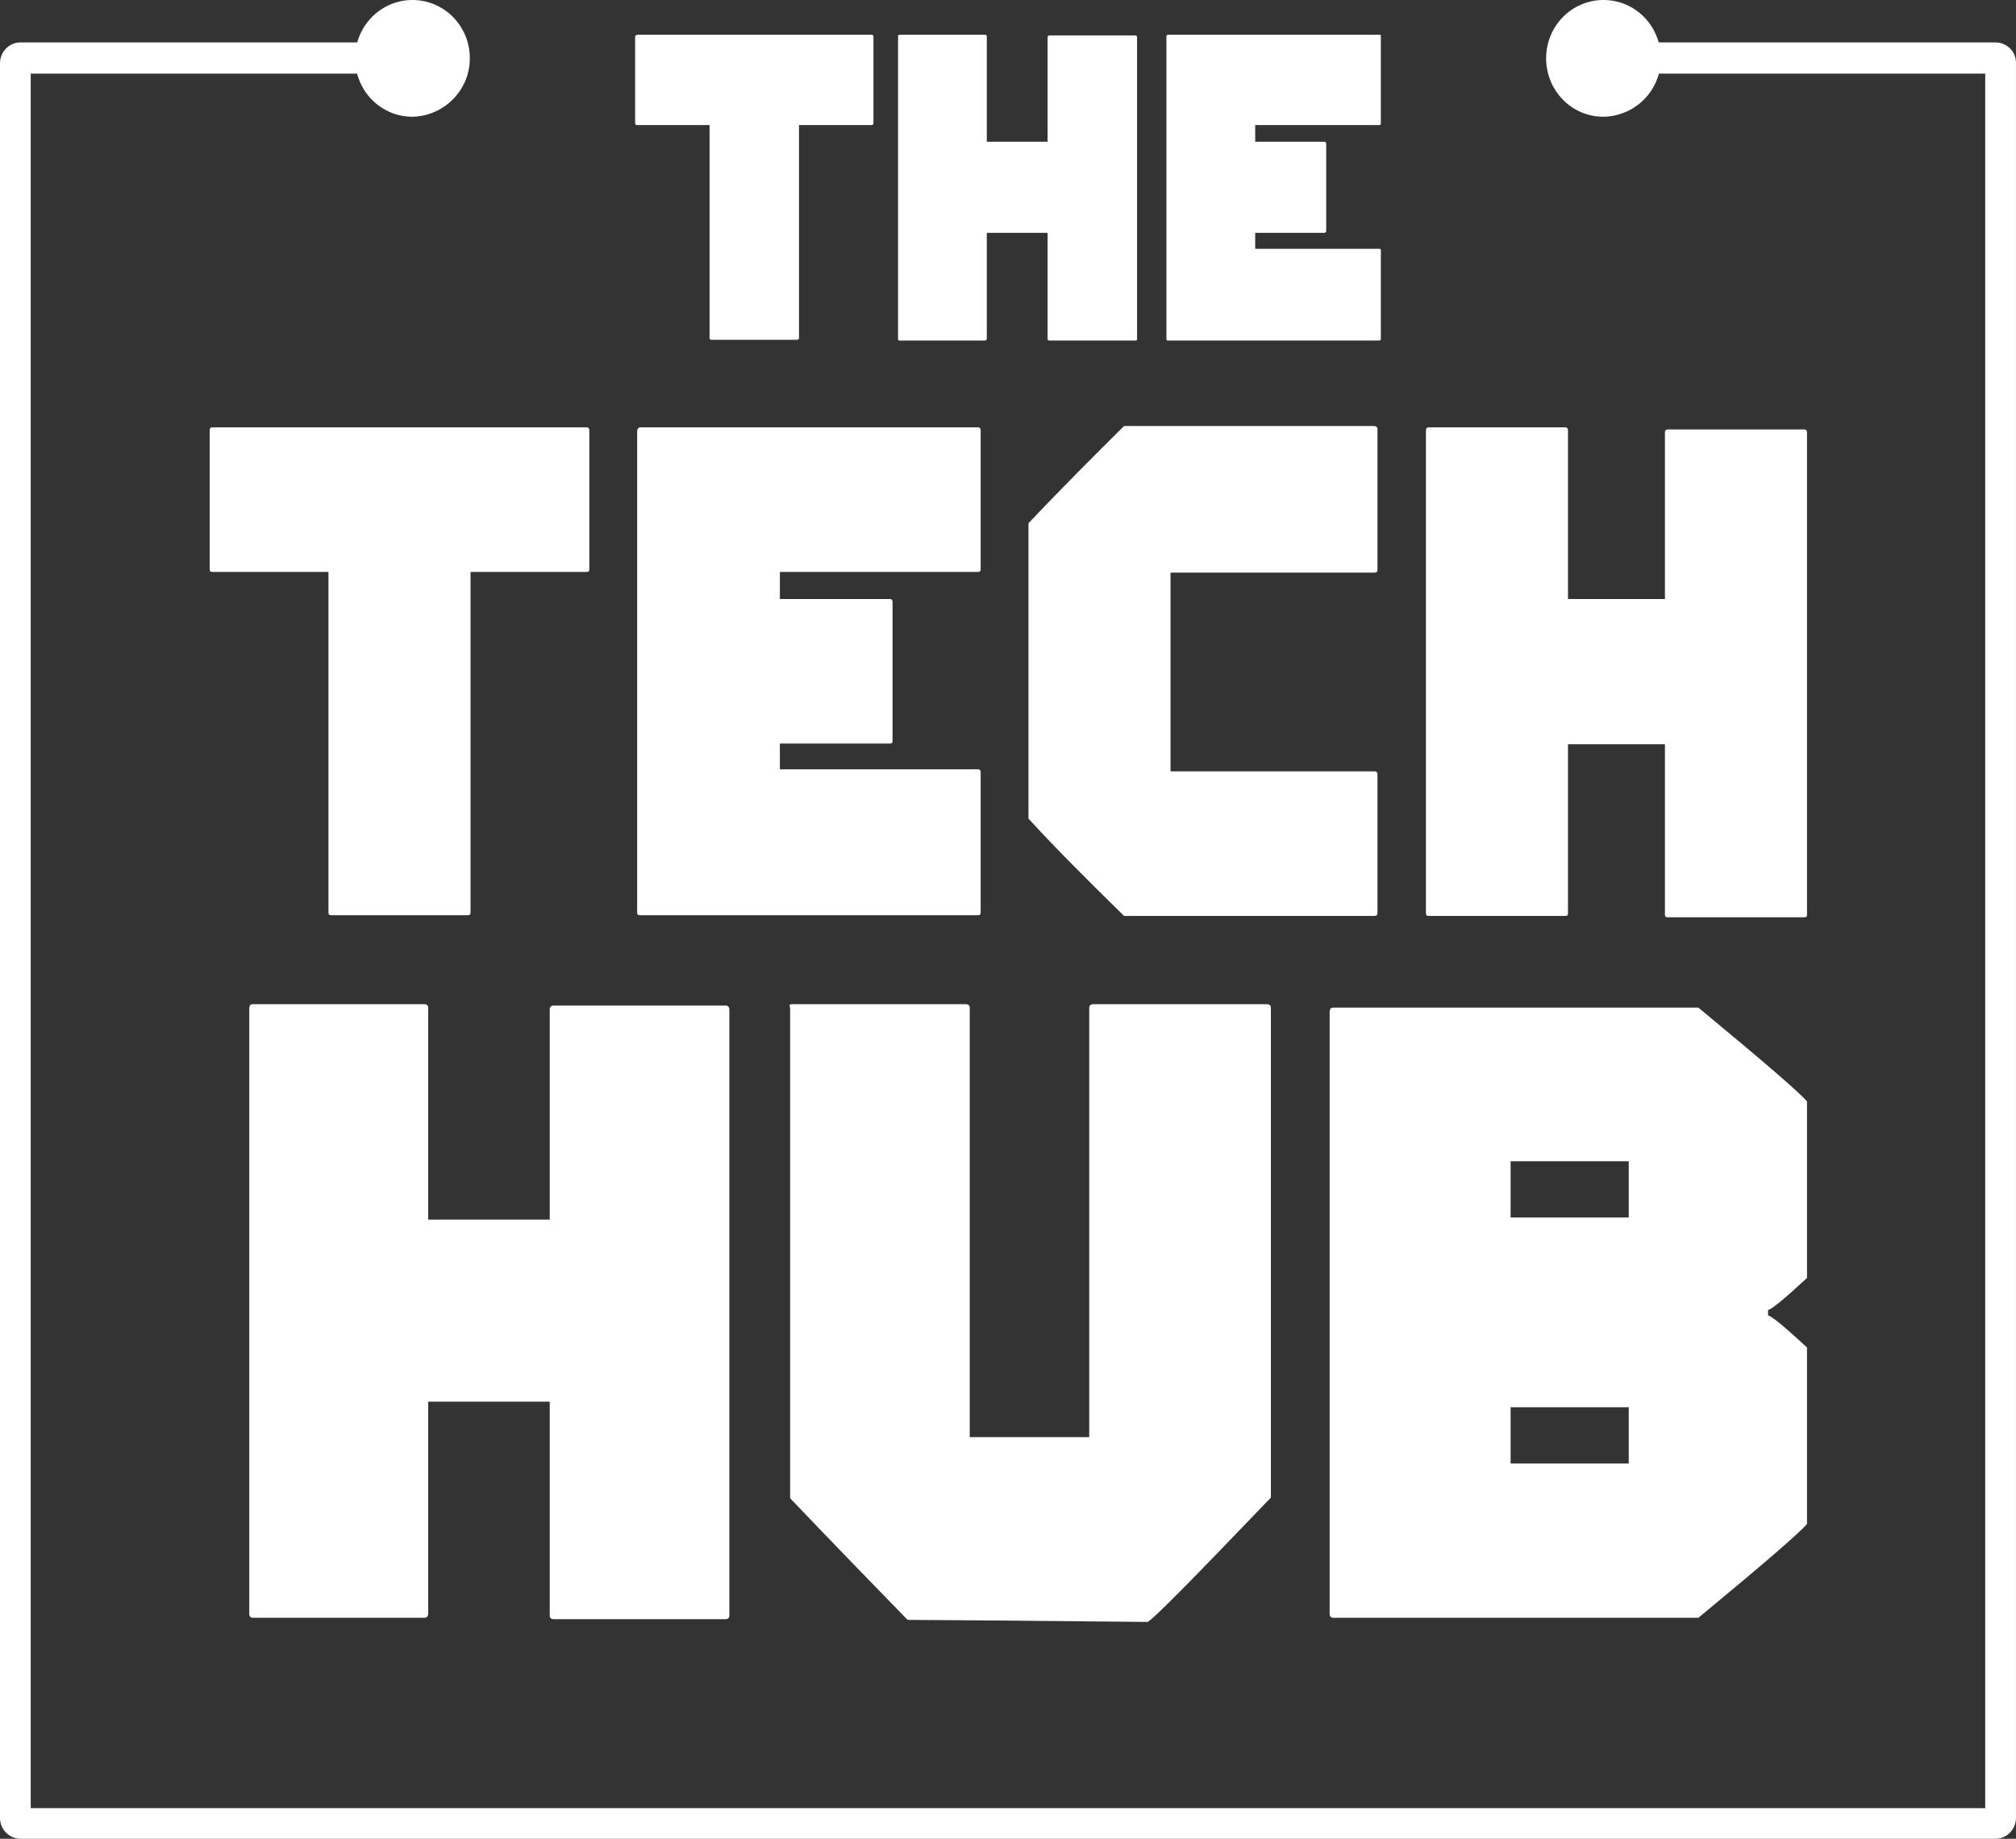 <svg width="57" height="52" viewBox="0 0 57 52" fill="none" xmlns="http://www.w3.org/2000/svg">
<rect x="0" y="0" width="57" height="52" fill="#333333" stroke="none"/>
<path d="M56.42 1.199H45.375V2.083H56.13V51.135H0.869V2.083H11.624V1.199H0.579C0.251 1.199 0 1.474 0 1.788V51.41C0 51.745 0.27 52 0.579 52H56.42C56.748 52 56.999 51.725 56.999 51.41V1.808C57.018 1.474 56.748 1.199 56.42 1.199Z" fill="white"/>
<path d="M18.015 0.983H24.638C24.676 0.983 24.696 1.002 24.696 1.022V3.478C24.696 3.518 24.676 3.537 24.638 3.537H22.591V9.551C22.591 9.59 22.572 9.61 22.533 9.61H20.12C20.081 9.61 20.062 9.59 20.062 9.551V3.537H18.015C17.976 3.537 17.957 3.518 17.957 3.478V1.022C17.976 1.002 17.996 0.983 18.015 0.983Z" fill="white"/>
<path d="M25.429 0.983H27.843C27.882 0.983 27.901 1.002 27.901 1.022V4.009H29.619V1.061C29.619 1.022 29.639 1.002 29.677 1.002H32.091C32.13 1.002 32.149 1.022 32.149 1.061V9.59C32.149 9.63 32.13 9.63 32.091 9.63H29.677C29.639 9.63 29.619 9.61 29.619 9.59V6.584H27.901V9.571C27.901 9.61 27.882 9.63 27.843 9.63H25.429C25.391 9.63 25.391 9.61 25.391 9.571V1.022C25.391 1.002 25.41 0.983 25.429 0.983Z" fill="white"/>
<path d="M33.018 0.983H39.003C39.042 0.983 39.042 1.002 39.042 1.022V3.478C39.042 3.518 39.023 3.537 39.003 3.537H35.489V4.009H37.439C37.478 4.009 37.497 4.029 37.497 4.068V6.525C37.497 6.564 37.478 6.584 37.439 6.584H35.489V7.036H39.003C39.042 7.036 39.042 7.055 39.042 7.094V9.571C39.042 9.61 39.023 9.63 39.003 9.63H33.018C32.979 9.63 32.979 9.61 32.979 9.571V1.022C32.979 1.002 32.998 0.983 33.018 0.983Z" fill="white"/>
<path d="M6.005 12.086H16.586C16.644 12.086 16.663 12.126 16.663 12.165V16.095C16.663 16.154 16.644 16.174 16.586 16.174H13.304V25.803C13.304 25.862 13.284 25.882 13.226 25.882H9.365C9.307 25.882 9.287 25.862 9.287 25.803V16.174H6.005C5.947 16.174 5.928 16.154 5.928 16.095V12.165C5.928 12.126 5.947 12.086 6.005 12.086Z" fill="white"/>
<path d="M18.092 12.086H27.65C27.708 12.086 27.727 12.126 27.727 12.165V16.095C27.727 16.154 27.708 16.174 27.65 16.174H22.05V16.94H25.159C25.217 16.94 25.236 16.98 25.236 17.019V20.949C25.236 21.008 25.217 21.028 25.159 21.028H22.05V21.755H27.65C27.708 21.755 27.727 21.794 27.727 21.834V25.803C27.727 25.862 27.708 25.882 27.65 25.882H18.092C18.034 25.882 18.015 25.862 18.015 25.803V12.165C18.034 12.126 18.054 12.086 18.092 12.086Z" fill="white"/>
<path d="M31.782 12.047H38.868C38.926 12.066 38.946 12.086 38.946 12.126V16.115C38.946 16.174 38.907 16.194 38.868 16.194H33.095V21.814H38.868C38.926 21.814 38.946 21.853 38.946 21.893V25.823C38.946 25.882 38.907 25.902 38.868 25.902H31.782C30.778 24.919 29.87 24.015 29.079 23.15V14.798C30.044 13.776 30.952 12.872 31.782 12.047Z" fill="white"/>
<path d="M40.394 12.086H44.255C44.313 12.086 44.333 12.126 44.333 12.165V16.94H47.074V12.224C47.074 12.165 47.113 12.145 47.152 12.145H51.013C51.071 12.145 51.091 12.184 51.091 12.224V25.862C51.091 25.921 51.071 25.941 51.013 25.941H47.152C47.094 25.941 47.074 25.921 47.074 25.862V21.048H44.333V25.823C44.333 25.882 44.313 25.902 44.255 25.902H40.394C40.336 25.902 40.316 25.882 40.316 25.823V12.165C40.316 12.126 40.336 12.086 40.394 12.086Z" fill="white"/>
<path d="M7.144 28.398H11.991C12.068 28.398 12.107 28.437 12.107 28.496V34.49H15.543V28.555C15.543 28.476 15.582 28.437 15.659 28.437H20.506C20.583 28.437 20.622 28.476 20.622 28.555V45.692C20.622 45.751 20.583 45.79 20.506 45.79H15.659C15.582 45.79 15.543 45.751 15.543 45.692V39.639H12.107V45.633C12.107 45.711 12.068 45.751 11.991 45.751H7.144C7.086 45.751 7.048 45.711 7.048 45.633V28.496C7.067 28.417 7.086 28.398 7.144 28.398Z" fill="white"/>
<path d="M22.398 28.398H27.302C27.38 28.398 27.418 28.437 27.418 28.496V40.641H30.797V28.496C30.797 28.437 30.836 28.398 30.913 28.398H35.818C35.895 28.398 35.933 28.437 35.933 28.496V42.351C33.694 44.689 32.535 45.868 32.438 45.868C28.461 45.829 26.202 45.81 25.661 45.81C23.46 43.55 22.359 42.39 22.34 42.37V28.496C22.302 28.417 22.34 28.398 22.398 28.398Z" fill="white"/>
<path d="M37.69 28.496H48.02C49.874 30.029 50.898 30.913 51.091 31.149V36.141C50.434 36.75 50.067 37.045 49.99 37.045V37.202C50.067 37.202 50.434 37.497 51.091 38.106V43.097C50.898 43.333 49.874 44.218 48.02 45.751H37.69C37.633 45.751 37.594 45.711 37.594 45.633V28.594C37.613 28.515 37.633 28.496 37.69 28.496ZM42.711 34.431H46.051V32.839H42.711V34.431ZM42.711 41.388H46.051V39.796H42.711V41.388Z" fill="white"/>
<path d="M13.284 1.651C13.284 0.727 12.551 0 11.662 0C10.774 0 10.04 0.727 10.04 1.651C10.04 2.555 10.755 3.302 11.662 3.302C12.551 3.282 13.284 2.555 13.284 1.651Z" fill="white"/>
<path d="M46.959 1.651C46.959 0.747 46.244 0 45.337 0C44.448 0 43.715 0.727 43.715 1.651C43.715 2.555 44.429 3.302 45.337 3.302C46.244 3.282 46.959 2.555 46.959 1.651Z" fill="white"/>
</svg>
